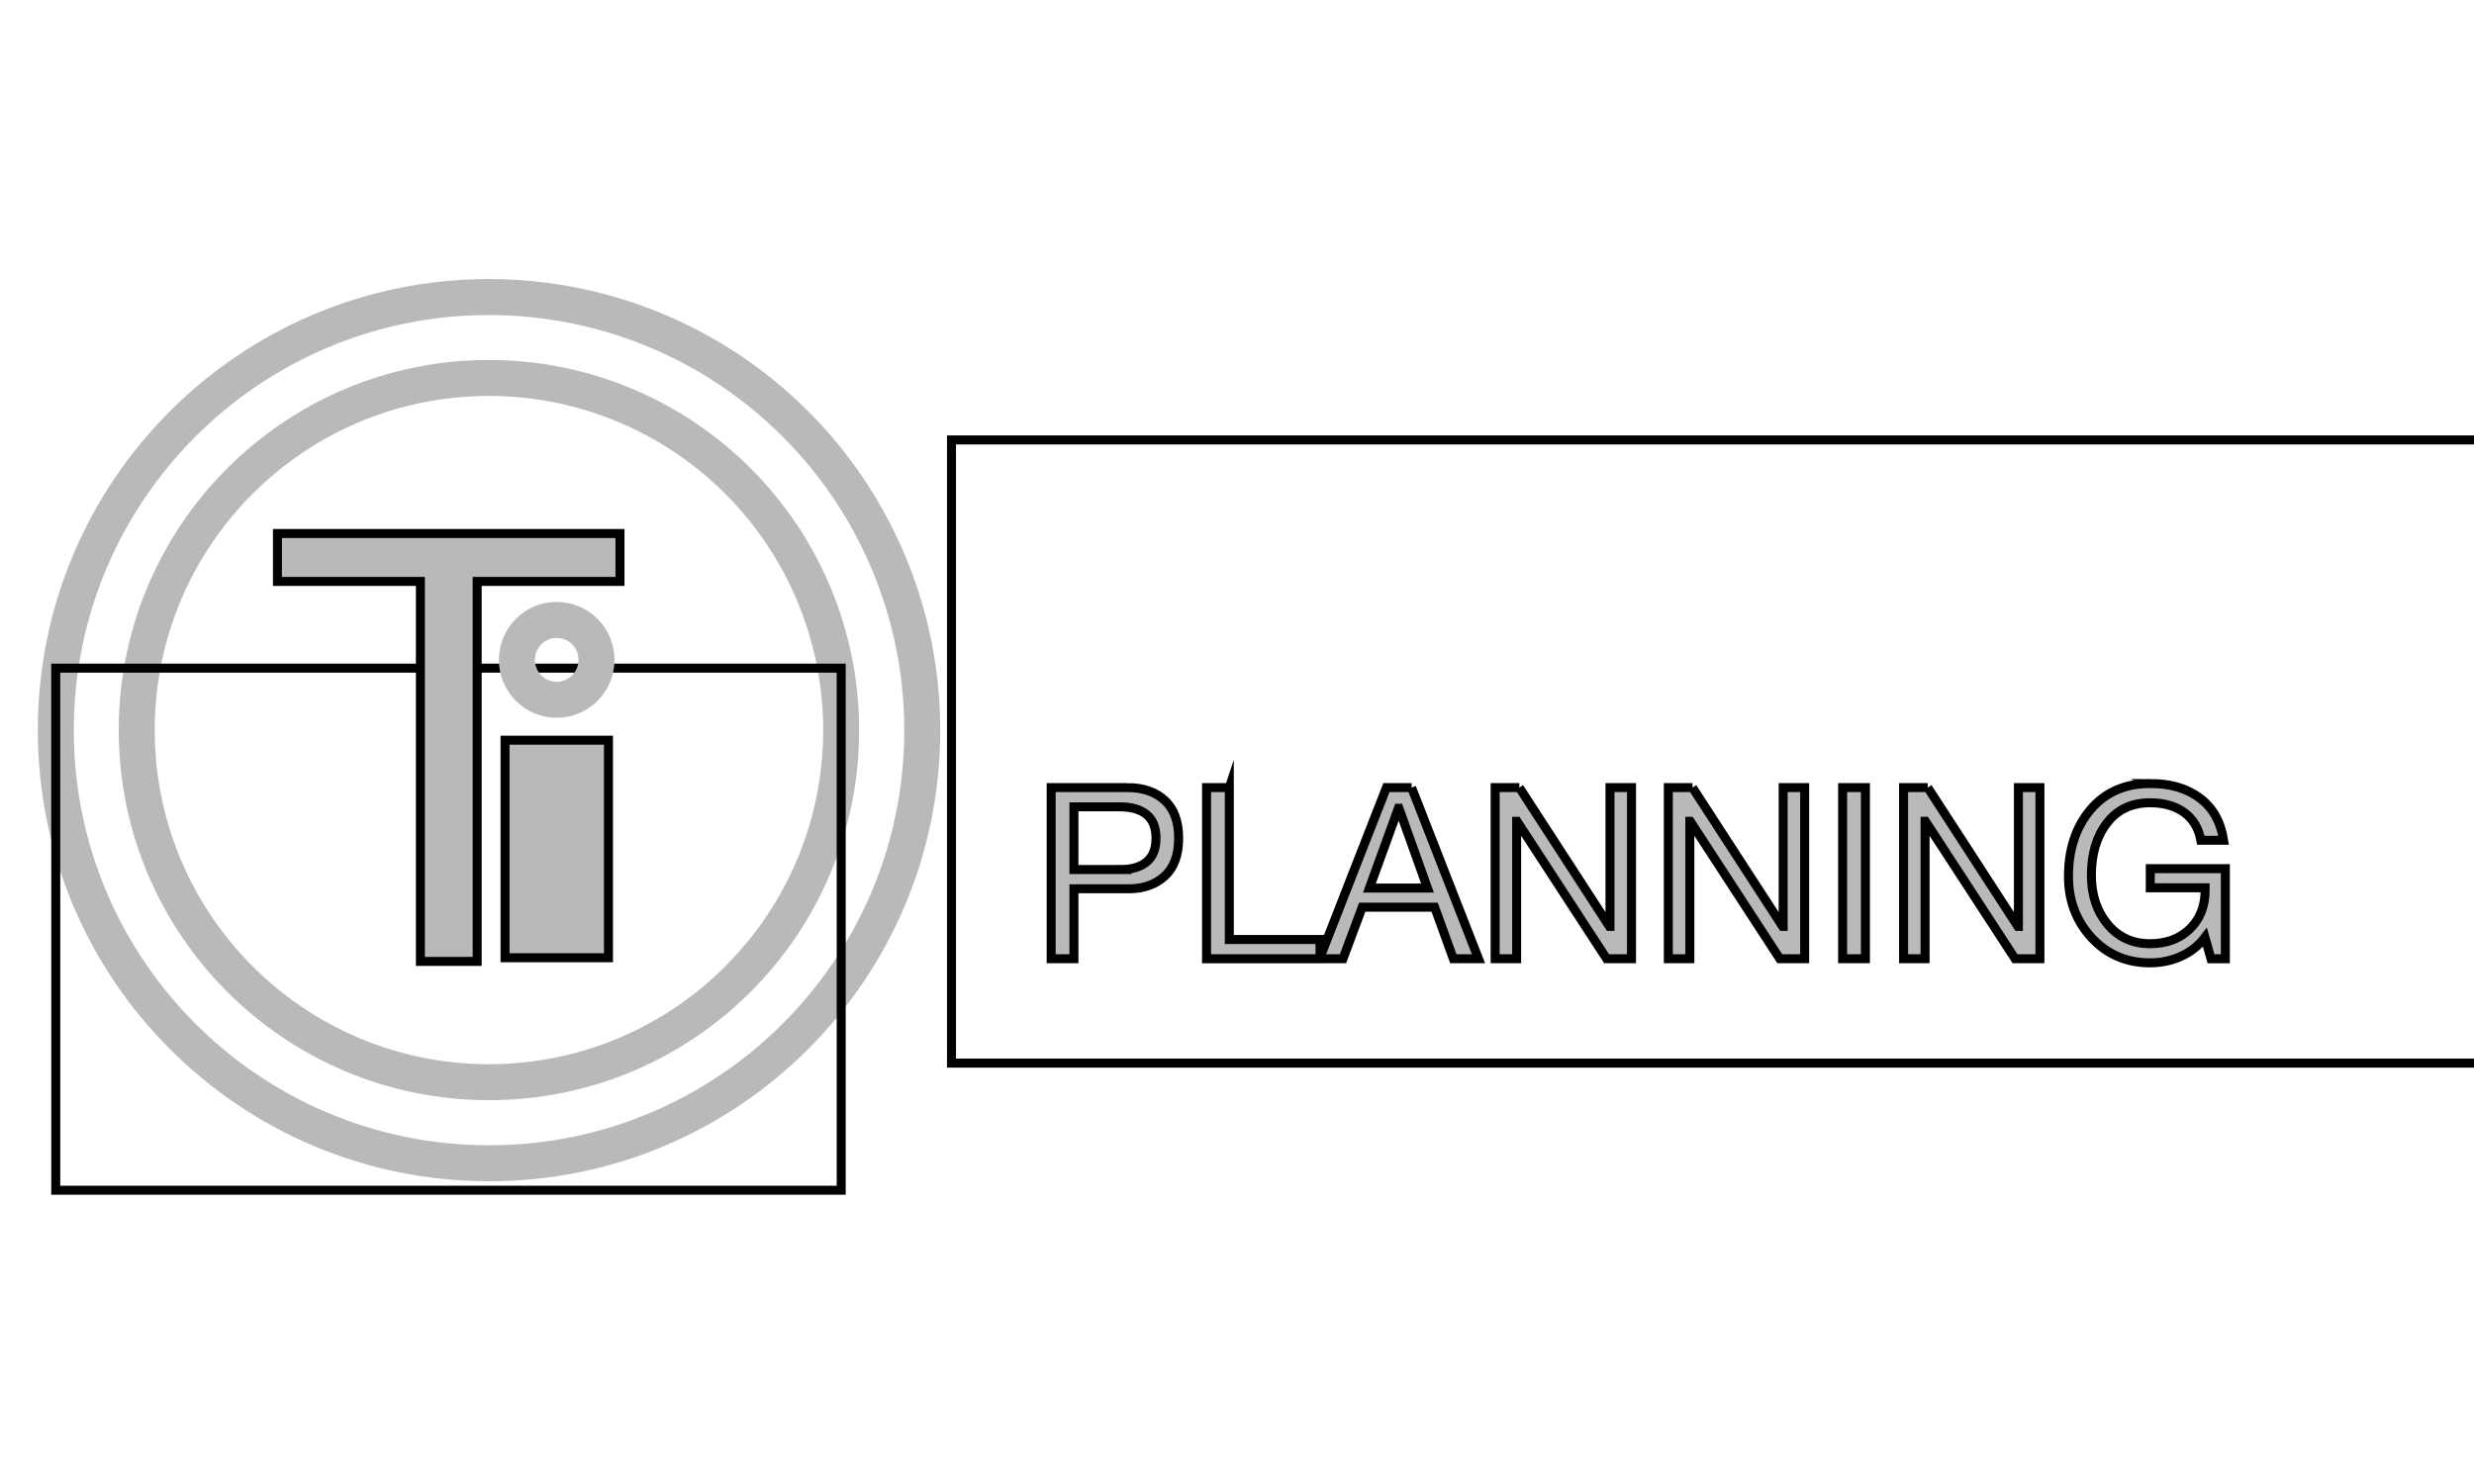 <svg width="275" height="165" fill="none" stroke="none" stroke-linecap="square" stroke-miterlimit="10" xmlns="http://www.w3.org/2000/svg">
 <clipPath id="p.0">
  <path id="svg_1" clip-rule="nonzero" d="m0,0l960,0l0,540l-960,0l0,-540z"/>
 </clipPath>

 <g>
  <title>background</title>
  <rect fill="none" id="canvas_background" height="167" width="277" y="-1" x="-1"/>
 </g>
 <g>
  <title>Layer 1</title>
  <g stroke="null" id="svg_2" clip-path="url(#p.0)">
   <path stroke="null" id="svg_4" fill-rule="evenodd" d="m6.202,81.184l0,0c0,-26.597 21.561,-48.157 48.157,-48.157l0,0c12.772,0 25.021,5.074 34.052,14.105c9.031,9.031 14.105,21.28 14.105,34.052l0,0c0,26.597 -21.561,48.157 -48.157,48.157l0,0c-26.597,0 -48.157,-21.561 -48.157,-48.157z" fill-opacity="0" fill="#b7b9bb"/>
   <path stroke="#b7b9bb" id="svg_5" fill-rule="evenodd" d="m6.202,81.184l0,0c0,-26.597 21.561,-48.157 48.157,-48.157l0,0c12.772,0 25.021,5.074 34.052,14.105c9.031,9.031 14.105,21.28 14.105,34.052l0,0c0,26.597 -21.561,48.157 -48.157,48.157l0,0c-26.597,0 -48.157,-21.561 -48.157,-48.157z" stroke-linejoin="round" stroke-width="4"/>
   <path stroke="null" id="svg_6" fill-rule="evenodd" d="m15.199,81.173l0,0c0,-21.622 17.528,-39.15 39.15,-39.15l0,0c10.383,0 20.341,4.125 27.683,11.467c7.342,7.342 11.467,17.3 11.467,27.683l0,0c0,21.622 -17.528,39.15 -39.15,39.15l0,0c-21.622,0 -39.15,-17.528 -39.15,-39.15z" fill-opacity="0" fill="#b7b9bb"/>
   <path stroke="#b7b9bb" id="svg_7" fill-rule="evenodd" d="m15.199,81.173l0,0c0,-21.622 17.528,-39.15 39.15,-39.15l0,0c10.383,0 20.341,4.125 27.683,11.467c7.342,7.342 11.467,17.3 11.467,27.683l0,0c0,21.622 -17.528,39.15 -39.15,39.15l0,0c-21.622,0 -39.15,-17.528 -39.15,-39.15z" stroke-linejoin="round" stroke-width="4"/>
   <path stroke="null" id="svg_8" fill-rule="evenodd" d="m6.197,74.289l87.307,0l0,58.047l-87.307,0l0,-58.047z" fill-opacity="0" fill="#b7b9bb"/>
   <path stroke="null" id="svg_9" fill-rule="nonzero" d="m68.916,59.318l0,5.328l-15.875,0l0,42.25l-6.312,0l0,-42.25l-15.891,0l0,-5.328l38.078,0z" fill="#b7b9bb"/>
   <path stroke="null" id="svg_10" fill-rule="evenodd" d="m105.764,48.913l265.701,0l0,69.291l-265.701,0l0,-69.291z" fill-opacity="0" fill="#b7b9bb"/>
   <path visibility="hidden" stroke="null" id="svg_11" fill-rule="nonzero" d="m130.045,58.568l0,2.141l-6.359,0l0,16.891l-2.516,0l0,-16.891l-6.359,0l0,-2.141l15.234,0zm11.182,0q2.484,0 4.062,1.312q1.594,1.312 1.594,3.672q0,1.875 -0.828,3.109q-0.812,1.234 -2.469,1.703l0,0.062q1.438,0.281 2.125,1.344q0.688,1.062 0.781,3.641q0.062,1.656 0.312,2.609q0.25,0.953 0.75,1.578l-2.828,0q-0.234,-0.312 -0.312,-0.609q-0.062,-0.312 -0.125,-0.844l-0.109,-2.094q-0.047,-1.484 -0.641,-3q-0.578,-1.516 -2.594,-1.594l-6.266,0l0,8.141l-2.531,0l0,-19.031l9.078,0zm-1.141,8.781q2.109,0 3.188,-0.828q1.094,-0.828 1.094,-2.578q0,-1.531 -0.875,-2.375q-0.859,-0.859 -2.422,-0.859l-6.391,0l0,6.641l5.406,0zm23.464,-8.781l0,2.141l-10.609,0l0,6.031l9.891,0l0,2.141l-9.891,0l0,6.578l10.703,0l0,2.141l-13.234,0l0,-19.031l13.141,0zm11.111,0l7.438,19.031l-2.797,0l-2.078,-5.734l-8.047,0l-2.141,5.734l-2.609,0l7.438,-19.031l2.797,0zm-1.469,2.297l-3.219,8.875l6.453,0l-3.172,-8.875l-0.062,0zm21.892,-2.297l0,2.141l-6.359,0l0,16.891l-2.516,0l0,-16.891l-6.359,0l0,-2.141l15.234,0zm5.619,0l6,15.984l6.031,-15.984l3.453,0l0,19.031l-2.391,0l0,-15.844l-0.047,0l-5.953,15.844l-2.156,0l-5.953,-15.844l-0.047,0l0,15.844l-2.391,0l0,-19.031l3.453,0zm32.845,0l0,2.141l-10.609,0l0,6.031l9.891,0l0,2.141l-9.891,0l0,6.578l10.703,0l0,2.141l-13.234,0l0,-19.031l13.141,0zm5.814,0l10.016,15.438l0.062,0l0,-15.438l2.391,0l0,19.031l-2.766,0l-9.953,-15.281l-0.047,0l0,15.281l-2.391,0l0,-19.031l2.688,0zm29.782,0l0,2.141l-6.359,0l0,16.891l-2.516,0l0,-16.891l-6.359,0l0,-2.141l15.234,0z" fill="#b7b9bb"/>
   <path stroke="null" id="svg_12" fill-rule="nonzero" d="m125.311,87.568q2.609,0 4.156,1.422q1.547,1.422 1.547,4.203q0,2.797 -1.547,4.219q-1.547,1.406 -3.984,1.406l-6.109,0l0,7.781l-2.531,0l0,-19.031l8.469,0zm-0.703,9.109q1.812,0 2.844,-0.844q1.047,-0.859 1.047,-2.641q0,-1.75 -1.031,-2.609q-1.031,-0.875 -3.016,-0.875l-5.078,0l0,6.969l5.234,0zm12.037,-9.109l0,16.891l10.078,0l0,2.141l-12.609,0l0,-19.031l2.531,0zm20.262,0l7.438,19.031l-2.797,0l-2.078,-5.734l-8.047,0l-2.141,5.734l-2.609,0l7.438,-19.031l2.797,0zm-1.469,2.297l-3.219,8.875l6.453,0l-3.172,-8.875l-0.062,0zm13.444,-2.297l10.016,15.438l0.062,0l0,-15.438l2.391,0l0,19.031l-2.766,0l-9.953,-15.281l-0.047,0l0,15.281l-2.391,0l0,-19.031l2.688,0zm19.25,0l10.016,15.438l0.062,0l0,-15.438l2.391,0l0,19.031l-2.766,0l-9.953,-15.281l-0.047,0l0,15.281l-2.391,0l0,-19.031l2.688,0zm19.219,0l0,19.031l-2.531,0l0,-19.031l2.531,0zm6.93,0l10.016,15.438l0.062,0l0,-15.438l2.391,0l0,19.031l-2.766,0l-9.953,-15.281l-0.047,0l0,15.281l-2.391,0l0,-19.031l2.688,0zm24.719,-0.453q3.375,0 5.531,1.625q2.156,1.609 2.641,4.688l-2.531,0q-0.375,-2.016 -1.859,-3.094q-1.469,-1.078 -3.797,-1.078q-3.047,0 -4.781,2.25q-1.734,2.25 -1.734,5.812q0,3.266 1.797,5.438q1.797,2.172 4.719,2.172q2.734,0 4.422,-1.641q1.703,-1.656 1.703,-4.281l0,-0.297l-6.094,0l0,-2.125l8.344,0l0,10.016l-1.594,0l-0.672,-2.375q-1.031,1.359 -2.641,2.094q-1.609,0.734 -3.469,0.734q-3.891,0 -6.484,-2.781q-2.578,-2.797 -2.578,-6.828q0,-4.5 2.438,-7.406q2.453,-2.922 6.641,-2.922z" fill="#b7b9bb"/>
   <path stroke="null" id="svg_13" fill-rule="evenodd" d="m56.139,82.299l11.496,0l0,24.189l-11.496,0l0,-24.189z" fill="#b7b9bb"/>
   <path stroke="null" id="svg_14" fill-rule="evenodd" d="m57.457,73.365l0,0c0,-2.453 1.981,-4.441 4.425,-4.441l0,0c1.174,0 2.299,0.468 3.129,1.301c0.83,0.833 1.296,1.962 1.296,3.14l0,0c0,2.453 -1.981,4.441 -4.425,4.441l0,0c-2.444,0 -4.425,-1.988 -4.425,-4.441z" fill-opacity="0" fill="#b7b9bb"/>
   <path stroke="#b7b9bb" id="svg_15" fill-rule="evenodd" d="m57.457,73.365l0,0c0,-2.453 1.981,-4.441 4.425,-4.441l0,0c1.174,0 2.299,0.468 3.129,1.301c0.83,0.833 1.296,1.962 1.296,3.14l0,0c0,2.453 -1.981,4.441 -4.425,4.441l0,0c-2.444,0 -4.425,-1.988 -4.425,-4.441z" stroke-linejoin="round" stroke-width="4"/>
  </g>
 </g>
</svg>
